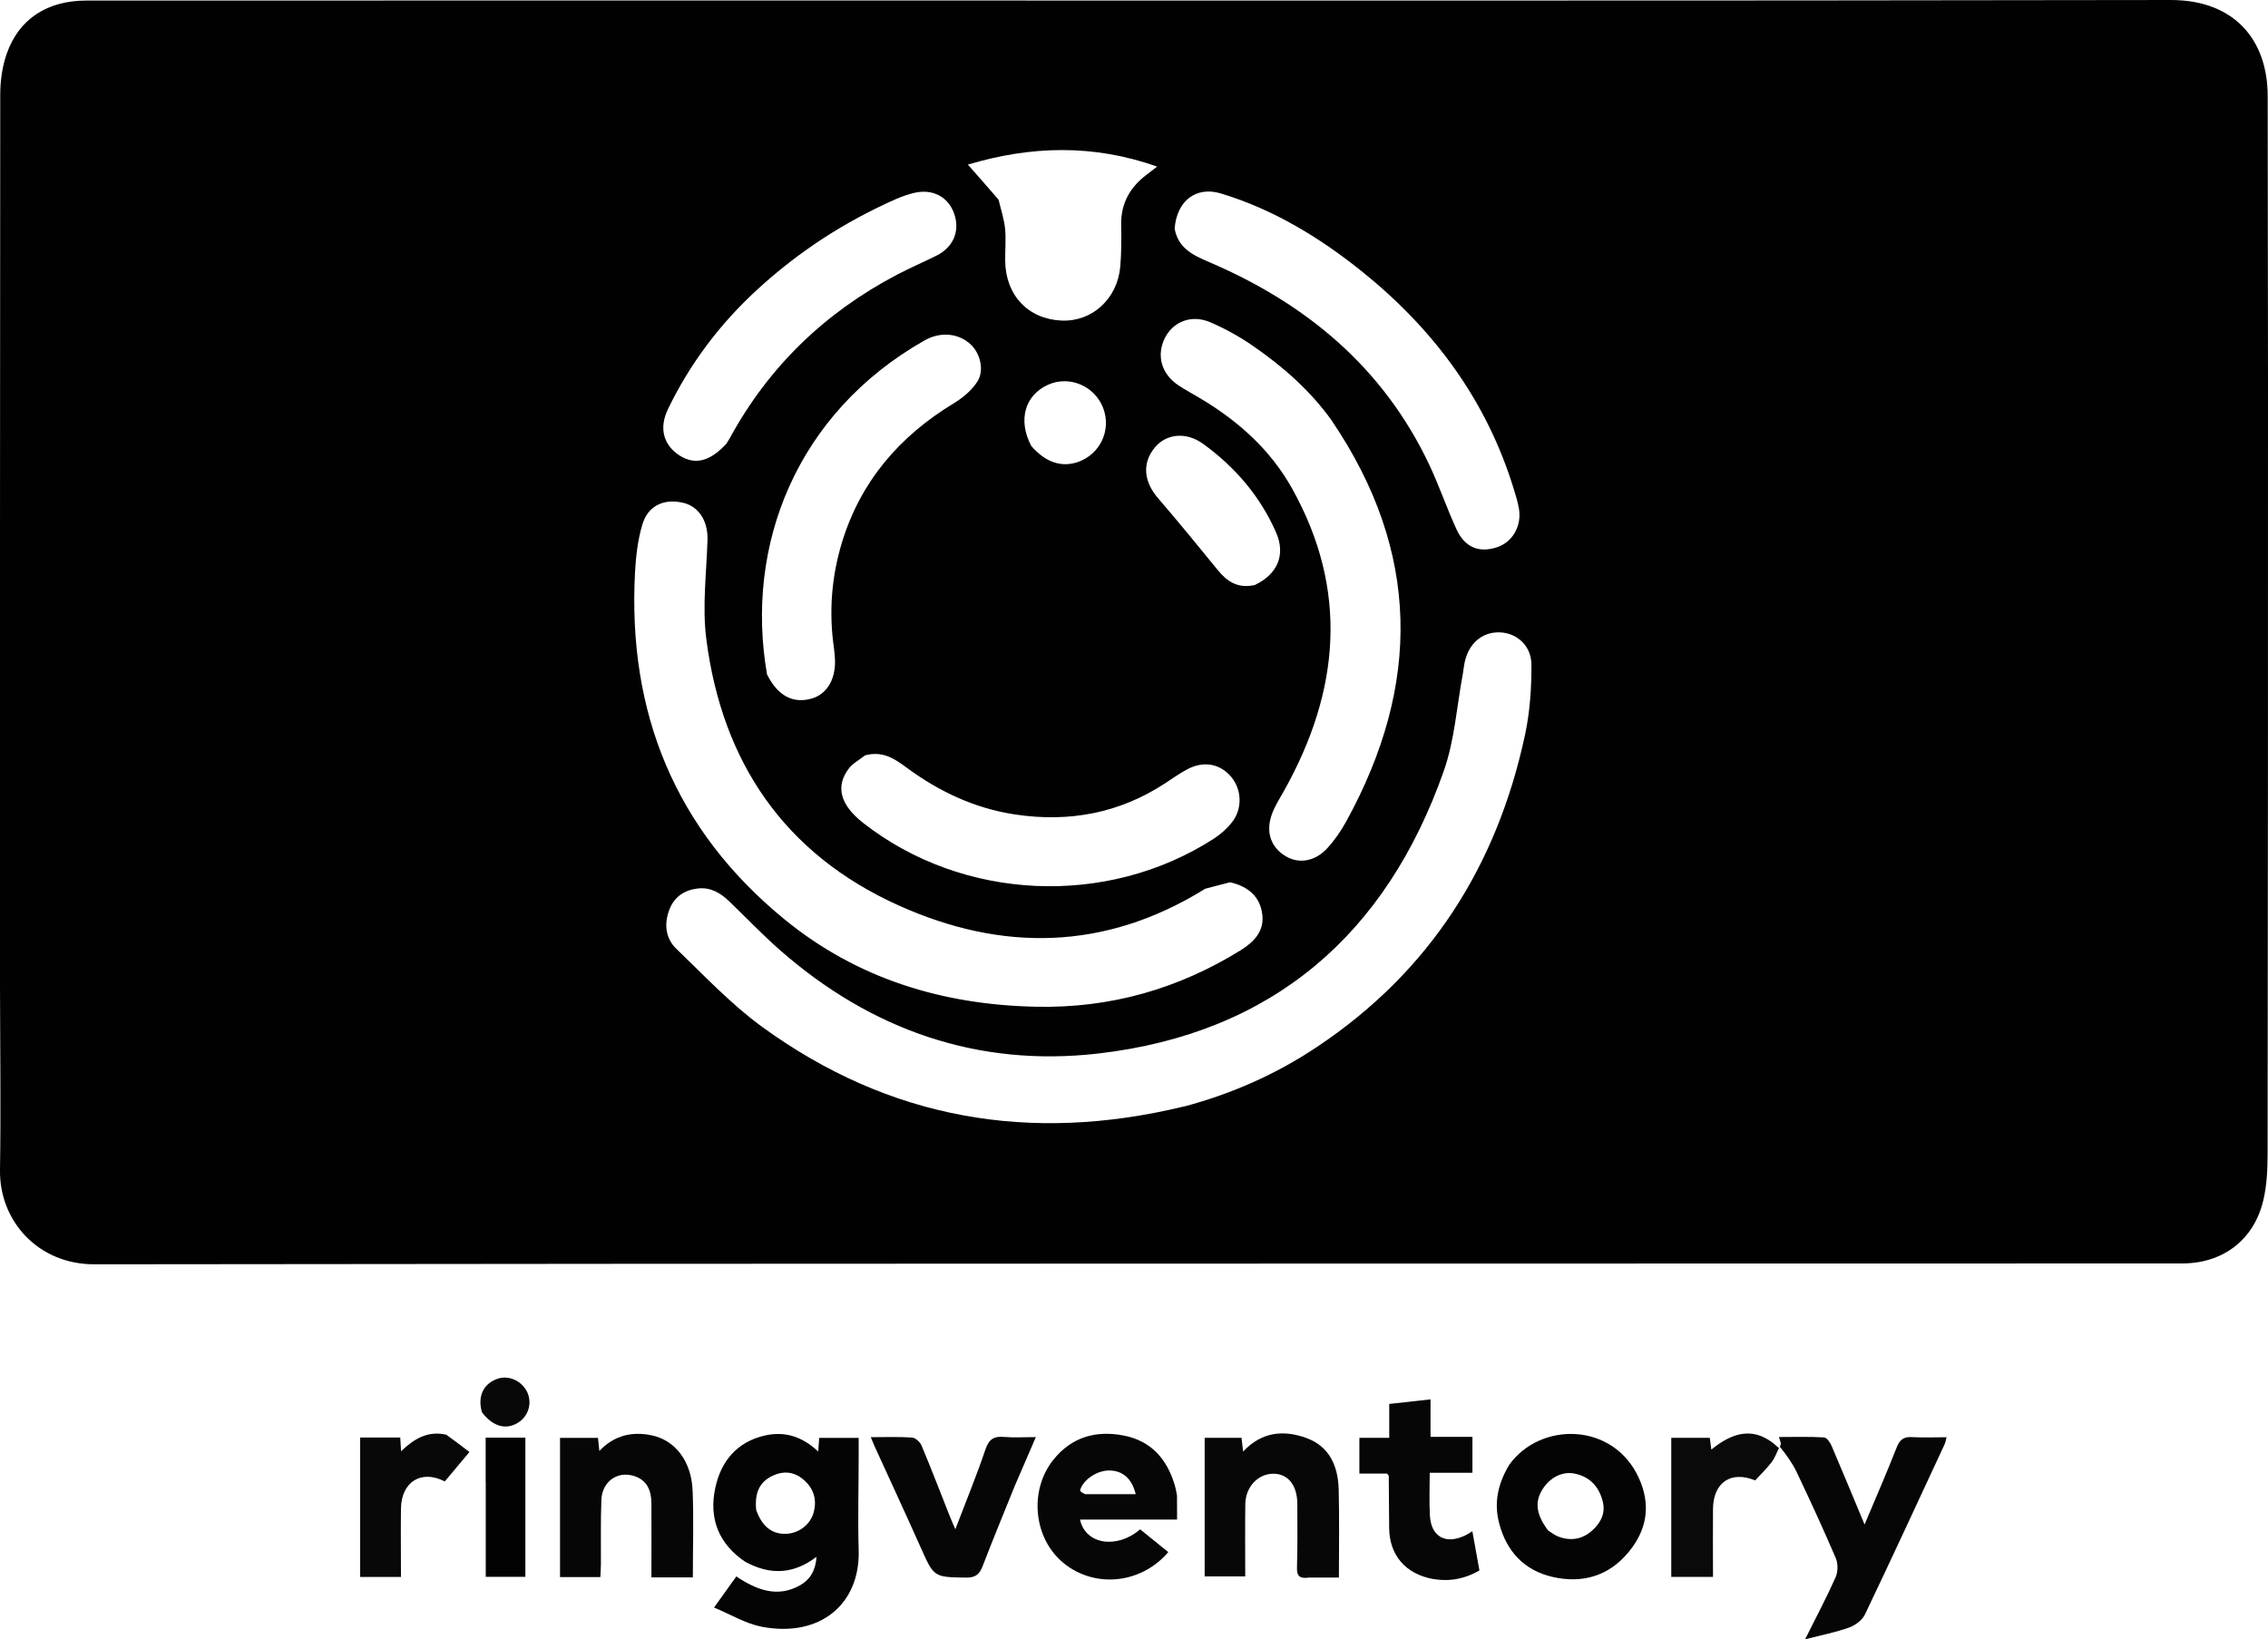 <?xml version="1.0" encoding="UTF-8"?>
<svg id="Layer_2" data-name="Layer 2" xmlns="http://www.w3.org/2000/svg" viewBox="0 0 287.9 208.12">
  <defs>
    <style>
      .cls-1 {
        fill: #0a0a0a;
      }

      .cls-1, .cls-2, .cls-3, .cls-4, .cls-5, .cls-6, .cls-7 {
        stroke-width: 0px;
      }

      .cls-2 {
        fill: #070707;
      }

      .cls-3 {
        fill: #080808;
      }

      .cls-4 {
        fill: #040404;
      }

      .cls-5 {
        fill: #010101;
      }

      .cls-6 {
        fill: #060606;
      }

      .cls-7 {
        fill: #020202;
      }
    </style>
  </defs>
  <g id="Layer_1-2" data-name="Layer 1">
    <path class="cls-4" d="M94.7,198.36c-3.5-2.31-4.72-5.57-3.91-9.41.71-3.4,2.75-5.9,6.34-6.7,2.48-.55,4.68.11,6.73,2.04.05-.69.09-1.14.13-1.73h5.01c0,.71,0,1.51,0,2.31,0,3.98-.12,7.97,0,11.95.2,6.82-4.88,11.13-12.29,9.72-2.04-.39-3.93-1.55-6.07-2.44,1.09-1.52,1.92-2.67,2.83-3.95,2.58,1.73,5.23,2.74,8.1,1.12,1.25-.7,1.97-1.88,2.08-3.61-2.89,2.19-5.81,2.36-8.95.68M95.99,191.71c.75,2.1,2,3.09,3.8,3.03,1.63-.06,3.11-1.19,3.51-2.77.43-1.66-.06-3.07-1.35-4.15-1.16-.97-2.49-1.1-3.86-.46-1.74.81-2.3,2.26-2.1,4.35Z"/>
    <path class="cls-6" d="M225.89,183.81c.06-.17.16-.35.16-.52,0-.2-.1-.39-.24-.84,2.01,0,3.88-.06,5.74.05.35.02.77.65.96,1.09,1.39,3.24,2.73,6.5,4.18,9.97,1.42-3.38,2.8-6.54,4.06-9.75.38-.97.85-1.41,1.92-1.35,1.43.08,2.87.02,4.43.02-.09.33-.13.64-.26.91-3.35,7.2-6.67,14.41-10.1,21.58-.34.72-1.22,1.38-1.99,1.66-1.7.61-3.5.96-5.61,1.5,1.41-2.83,2.74-5.32,3.88-7.89.3-.68.31-1.71.02-2.4-1.58-3.7-3.27-7.36-5-11-.54-1.13-1.31-2.15-2.08-3.13-.1.1-.08.11-.08.11Z"/>
    <path class="cls-4" d="M191.56,186.01c3.93-5.54,13.21-5.48,16.46,1.61,1.58,3.44,1.06,6.59-1.27,9.42-2.52,3.07-5.89,4.04-9.68,3.17-3.59-.83-5.82-3.23-6.76-6.78-.69-2.6-.18-5.03,1.25-7.41M196.52,194.32c.42.26.81.58,1.27.76,1.57.61,3.06.37,4.31-.75,1.07-.96,1.73-2.16,1.36-3.67-.46-1.87-1.6-3.13-3.5-3.55-1.61-.36-3.21.46-4.18,2.02-.97,1.55-.79,3.19.75,5.2Z"/>
    <path class="cls-6" d="M149.41,189.88c.01,1.08.01,2.01.01,3.05h-12.32c.67,3.17,4.67,3.79,7.63,1.24,1.18.96,2.38,1.92,3.57,2.89-3.43,4.04-9.31,4.63-13.27,1.41-3.84-3.12-4.45-9.22-1.31-13.14,2.32-2.89,5.41-3.75,8.91-3.07,3.5.67,5.53,3.01,6.51,6.35.11.37.17.75.27,1.28M137.78,189.71h6.39c-.48-1.98-1.64-2.98-3.33-3.01-1.55-.03-3.34,1.15-3.73,2.5-.04.12.24.34.67.51Z"/>
    <path class="cls-2" d="M166.11,200.3c-1.17.16-1.5-.24-1.47-1.27.07-2.71.06-5.42.04-8.14-.02-2.35-1.2-3.78-3.05-3.78-1.93,0-3.52,1.67-3.55,3.84-.04,3.03-.01,6.07-.01,9.2h-5.15v-17.6h4.68c.06.54.12,1.09.2,1.75,2.36-2.54,5.18-2.78,8.1-1.7,2.9,1.08,3.95,3.6,4.03,6.48.1,3.69.03,7.38.03,11.21h-3.85Z"/>
    <path class="cls-6" d="M85.96,200.27c-1.14,0-2.12,0-3.27,0,0-3.24.02-6.32,0-9.4-.01-1.53-.48-2.86-2.07-3.43-2.16-.76-4.18.6-4.28,2.98-.11,2.71-.04,5.42-.06,8.13,0,.54-.05,1.07-.07,1.68h-5.12v-17.67h4.82c.05.5.1.97.17,1.66,1.92-2.02,4.18-2.49,6.62-1.99,3.02.62,5.07,3.3,5.22,7.02.15,3.58.03,7.18.03,11.02-.65,0-1.24,0-1.98,0Z"/>
    <path class="cls-6" d="M181.92,200.48c-3.52-.64-5.55-3.05-5.58-6.48-.02-2.21-.03-4.42-.05-6.63,0-.04-.07-.08-.23-.28h-3.5v-4.54h3.79v-4.3c1.79-.2,3.42-.38,5.24-.58v4.76h5.32v4.56h-5.42c0,1.92-.08,3.68.02,5.42.15,2.72,2.01,3.73,4.49,2.53.3-.14.57-.33.9-.53.29,1.63.58,3.23.9,4.98-1.73,1.01-3.65,1.46-5.89,1.08Z"/>
    <path class="cls-6" d="M128.8,188.69c-1.38,3.44-2.76,6.75-4.04,10.09-.4,1.05-.87,1.54-2.12,1.52-4.1-.07-4.07-.02-5.76-3.81-1.91-4.28-3.88-8.53-5.83-12.8-.16-.34-.29-.69-.51-1.22,1.87,0,3.57-.07,5.25.05.43.03,1,.57,1.19,1.01,1.24,2.95,2.38,5.94,3.56,8.91.19.49.41.96.73,1.72,1.36-3.57,2.7-6.81,3.82-10.13.44-1.31,1.08-1.71,2.38-1.59,1.26.11,2.54.02,4.02.02-.92,2.11-1.78,4.11-2.69,6.23Z"/>
    <path class="cls-1" d="M225.86,183.78c-.32.61-.54,1.31-.96,1.85-.63.83-1.4,1.56-2.1,2.33-3.05-1.27-5.32.25-5.35,3.61-.03,2.86,0,5.71,0,8.64h-5.3v-17.66h4.89c.06.44.12.91.2,1.49,2.77-2.25,5.57-3.06,8.54-.21.12-.02.1-.03.09-.04Z"/>
    <path class="cls-3" d="M56.66,182.16c1.06.77,2.01,1.49,2.93,2.19-1.15,1.38-2.14,2.56-3.13,3.74-2.94-1.53-5.5.01-5.56,3.42-.04,2.87,0,5.74,0,8.71h-5.18v-17.71h5.09c.03.5.05.99.1,1.75,1.66-1.59,3.39-2.64,5.76-2.1Z"/>
    <path class="cls-7" d="M61.65,188.08c0-1.92,0-3.68,0-5.55h5.04v17.67h-5.03c0-3.96,0-7.95,0-12.11Z"/>
    <path class="cls-3" d="M61.17,179.28c-.56-2.01.18-3.55,1.91-4.2,1.43-.54,3.14.2,3.84,1.66.66,1.39.17,3.07-1.16,3.89-1.53.96-3.21.5-4.6-1.35Z"/>
    <path class="cls-5" d="M0,125.28c0-37.86-.01-75.56.03-113.26,0-1.74.25-3.56.82-5.19C2.41,2.38,6.01.07,10.99.07c25.24,0,50.49-.01,75.73-.01,62.94,0,125.88.05,188.82-.06,8.01-.01,12.31,4.98,12.32,12.19,0,11.96.04,23.91.04,35.87,0,32.72,0,65.43-.05,98.15,0,2.09-.07,4.24-.56,6.25-1.21,5-5.14,7.95-10.28,7.95-88.35.02-176.7,0-265.05.11-7.1,0-12.06-5.47-11.96-11.99.12-7.69.01-15.39,0-23.25M150.23,140.51c6.08-1.61,11.77-4.12,16.98-7.61,14.28-9.53,22.82-22.95,26.38-39.62.62-2.89.82-5.92.81-8.88,0-2.42-1.86-4.03-3.98-4.11-2.18-.09-3.9,1.3-4.46,3.65-.13.53-.17,1.09-.27,1.63-.77,4.11-1.04,8.4-2.41,12.3-7.31,20.8-21.78,33.34-43.88,35.89-15.26,1.76-28.82-2.98-40.39-13.13-2.24-1.97-4.31-4.14-6.46-6.21-1.11-1.07-2.39-1.81-4-1.61-1.73.21-2.99,1.08-3.61,2.76-.67,1.83-.43,3.62.95,4.93,3.54,3.4,6.95,7.04,10.89,9.9,16.09,11.68,33.93,14.82,53.47,10.09M156.16,112.01c-1.05.27-2.1.54-3.15.82-.1.03-.19.11-.28.17-12.53,7.68-25.55,7.86-38.65,1.96-14.51-6.53-22.42-18.21-24.42-33.82-.53-4.12.02-8.38.15-12.57.08-2.42-1.11-4.32-3.2-4.76-2.4-.51-4.38.42-5.08,2.82-.57,1.94-.81,4-.92,6.03-.95,17.8,5.08,32.69,18.96,44.05,9.23,7.56,20.07,10.86,31.95,11.11,9.39.2,18-2.24,25.95-7.16,1.71-1.06,3.02-2.42,2.77-4.53-.26-2.18-1.65-3.55-4.08-4.11M169.04,53.38c-2.71-3.78-6.15-6.81-9.94-9.43-1.71-1.19-3.57-2.22-5.48-3.04-2.34-1-4.64-.1-5.7,1.91-1.17,2.22-.53,4.63,1.65,6.09.92.61,1.9,1.13,2.85,1.7,4.78,2.86,8.84,6.49,11.58,11.38,7.24,12.95,6.07,25.73-.97,38.35-.56,1.01-1.21,2-1.59,3.07-.8,2.25-.1,4.19,1.77,5.3,1.65.99,3.69.69,5.25-.99.96-1.04,1.79-2.25,2.47-3.5,9.43-17.22,9.44-34.12-1.89-50.83M149.11,29.02c.43,2.49,2.35,3.39,4.39,4.26,12.32,5.27,22.07,13.37,27.91,25.68,1.27,2.69,2.23,5.52,3.47,8.23,1.07,2.33,2.89,3.05,5.18,2.28,1.95-.65,3.13-2.7,2.75-4.91-.15-.87-.42-1.72-.68-2.56-3.47-11.26-10.2-20.28-19.29-27.57-5.36-4.3-11.22-7.86-17.87-9.87-3.11-.94-5.59.91-5.86,4.46M109.79,95.92c-.68.54-1.51.97-2.03,1.64-1.75,2.29-1.1,4.64,1.81,6.92,12.64,9.9,30.9,10.75,44.47,2.03.87-.56,1.69-1.28,2.33-2.09,1.38-1.72,1.27-4.21-.11-5.82-1.42-1.65-3.48-2.03-5.56-.92-.97.52-1.88,1.16-2.8,1.77-5.83,3.82-12.21,4.98-19.03,3.96-5.14-.77-9.69-2.92-13.84-5.99-1.48-1.09-3-2.13-5.25-1.51M97.4,85.69c1.33,2.63,3.23,3.66,5.57,3.02,2.1-.57,3.26-2.67,2.99-5.44-.03-.33-.05-.66-.1-.99-.66-4.56-.31-9.06,1.03-13.45,2.38-7.76,7.33-13.48,14.22-17.65,1.14-.69,2.26-1.64,2.96-2.74.92-1.43.34-3.61-.86-4.72-1.52-1.41-3.81-1.66-5.86-.49-16.23,9.21-22.86,26.02-19.97,42.47M92.11,56.47c.18-.28.37-.55.53-.84,4.95-9.09,12.08-15.95,21.22-20.75,1.66-.87,3.38-1.6,5.05-2.44,2.18-1.1,3-3.22,2.17-5.43-.78-2.09-2.8-3.09-5.12-2.5-.74.19-1.48.44-2.19.75-6.52,2.87-12.42,6.7-17.67,11.53-4.73,4.35-8.54,9.4-11.32,15.18-1.18,2.46-.5,4.57,1.45,5.84,1.9,1.23,3.78.85,5.86-1.35M126.75,25.33c.29,1.22.7,2.43.83,3.66.14,1.37,0,2.76.02,4.14.05,4.35,2.9,7.38,7.14,7.57,3.88.18,7.11-2.74,7.47-6.88.15-1.76.14-3.54.11-5.3-.04-2.72,1.14-4.77,3.26-6.36.38-.29.75-.58,1.31-1.01-8.17-2.89-16.1-2.62-24.03-.25,1.34,1.52,2.54,2.87,3.88,4.43M159.27,74.28c2.87-1.35,3.97-3.8,2.72-6.67-2.02-4.6-5.22-8.33-9.27-11.26-2.18-1.58-4.71-1.27-6.14.48-1.62,1.98-1.4,4.31.43,6.43,2.59,3,5.09,6.08,7.6,9.15,1.16,1.41,2.5,2.34,4.66,1.87M130.89,56.6c1.81,2.1,3.87,2.8,5.99,2.04,2.82-1.01,4.23-4.1,3.14-6.88-1.1-2.79-4.3-4.12-6.98-2.91-2.92,1.32-3.87,4.45-2.14,7.75Z"/>
  </g>
</svg>